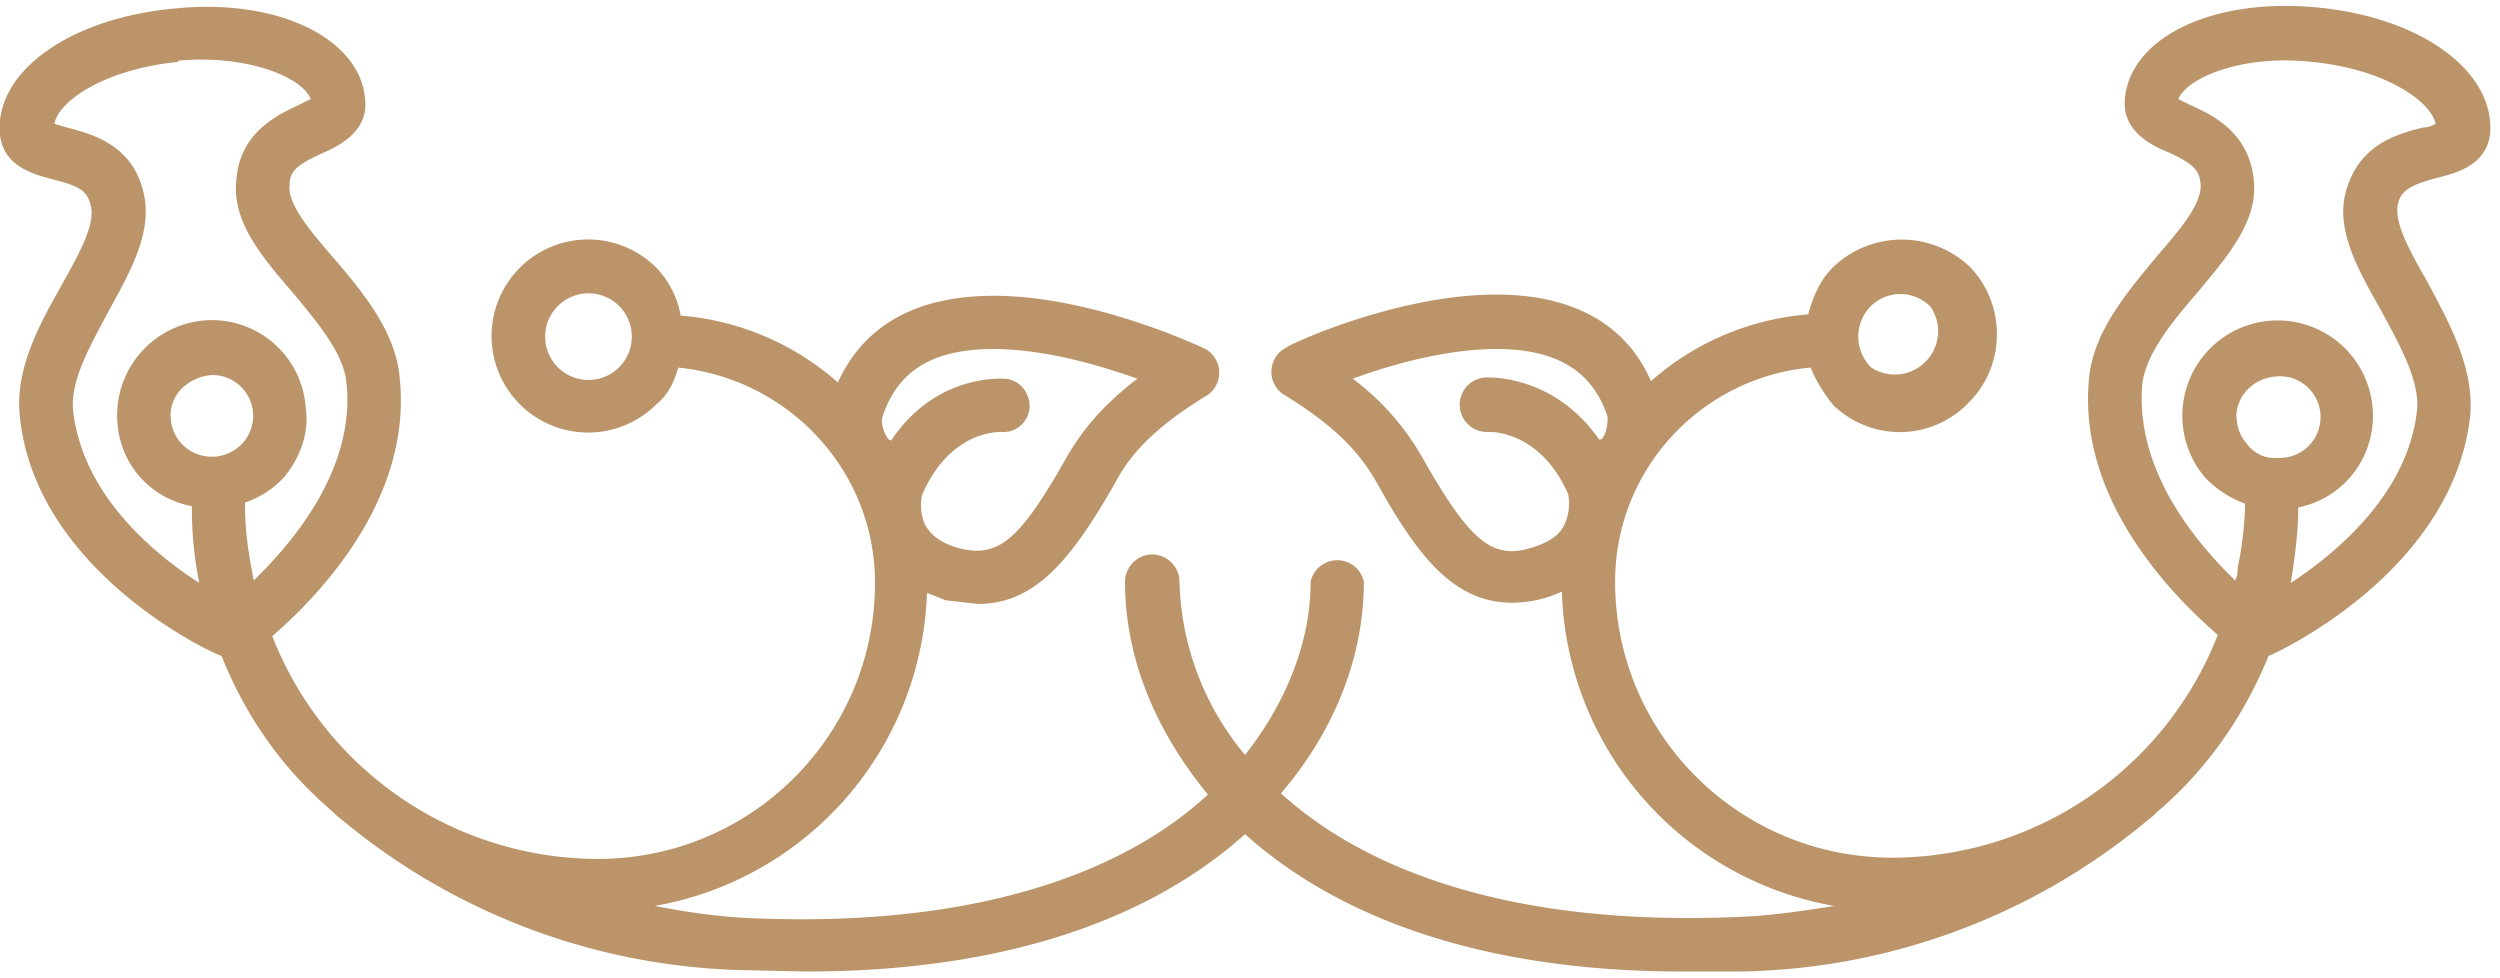 <svg width="202" height="79" xmlns="http://www.w3.org/2000/svg"><path d="M4.3 14.5c1.9.5 2.7.8 3 2 .5 1.5-.9 4-2.3 6.5-1.8 3.2-3.8 6.8-3.4 10.6C2.8 46 16.9 52.7 17.9 53c2 5 5 9.2 9 12.6l.3.3.5.4a52.6 52.6 0 0 0 33 12.1l4.4.1c18.9 0 29.6-5.8 35.5-11.1 5.9 5.3 16.6 11.1 35.4 11.1h4.4a52.6 52.6 0 0 0 33.1-12.2l.5-.4.3-.3c4-3.4 7-7.7 9-12.6 1-.4 15-7 16.3-19.5.3-3.8-1.7-7.4-3.4-10.6-1.4-2.5-2.9-5-2.4-6.6.3-1 1.2-1.4 3-1.9 1.6-.4 4.1-1 4.4-3.6.4-5-5.5-9.4-14-10.2-8.4-.8-15 2.4-15.5 7.3-.3 2.6 2 3.8 3.5 4.4 1.7.8 2.5 1.3 2.6 2.5.2 1.6-1.7 3.8-3.6 6-2.3 2.8-5 5.9-5.4 9.7-1 9.8 6.7 17.6 10.4 20.8a28.3 28.3 0 0 1-26.3 18c-12.4 0-22.4-10-22.4-22.3 0-9.1 7-16.5 15.8-17.3.4 1 1 2 1.8 3a7.7 7.7 0 0 0 11-.2c3-3 3-8 0-11a8 8 0 0 0-11 .1c-1.1 1.1-1.6 2.4-2 3.8-4.8.4-9.2 2.3-12.7 5.4-1.5-3.5-5-7-12.5-7-8 0-16.7 4-17 4.3a2.2 2.2 0 0 0-.3 3.7c4.6 2.8 6.4 5 7.7 7.3 3.4 6.1 6.3 9.6 10.9 9.6a9.6 9.6 0 0 0 4-.9 26.6 26.6 0 0 0 22 25.4c-2.5.4-5.1.8-8 .9-20 .8-31-4.8-36.7-10 4.3-5 6.7-11 6.7-17.1a2.2 2.2 0 0 0-4.3 0c0 4.9-2 9.8-5.3 14a22.7 22.7 0 0 1-5.3-14c0-1.2-1-2.2-2.2-2.2-1.2 0-2.2 1-2.2 2.2 0 6.2 2.5 12.1 6.7 17.2C92 69.4 81 75 61 74.2c-2.9-.1-5.5-.5-8.1-1a26.6 26.6 0 0 0 22-25.3l1.5.6 2.6.3c4.6 0 7.5-3.5 11-9.6 1.2-2.3 3-4.5 7.6-7.3a2.2 2.2 0 0 0-.2-3.7c-.4-.2-9.1-4.3-17.1-4.3-7.6 0-11 3.5-12.6 7-3.4-3-7.8-5-12.7-5.4a7.5 7.5 0 0 0-1.9-3.8 7.8 7.8 0 1 0-.1 11c1-.8 1.5-1.9 1.8-3 8.9.9 15.9 8.3 15.9 17.4 0 12.3-10 22.3-22.4 22.3a28.3 28.3 0 0 1-26.3-18c3.7-3.2 11.3-11 10.3-20.8-.3-3.8-3-7-5.3-9.7-1.9-2.2-3.8-4.4-3.6-6 0-1.2.9-1.7 2.6-2.5 1.4-.6 3.8-1.8 3.5-4.4C29.1 3.1 22.4-.2 14 .7 5.5 1.5-.5 5.9 0 10.9c.3 2.6 2.8 3.2 4.3 3.6zM183.7 37c-.9 0-1.7-.5-2.2-1.2-.6-.7-.8-1.5-.8-2.4.2-1.7 1.6-3 3.6-3a3.3 3.3 0 0 1-.2 6.6h-.4zM173.1 31c.3-2.4 2.4-5 4.4-7.3 2.4-2.9 5-5.8 4.6-9.2-.4-3.8-3.3-5.2-5.1-6l-1-.5c.8-1.8 5.3-3.6 10.8-3 6 .6 9.6 3.2 10 5-.3.2-.7.3-1 .3-2 .5-5.1 1.3-6.2 5-1 3.2 1 6.6 2.8 9.8 1.5 2.8 3.1 5.6 2.9 8-.7 6.7-6.4 11.5-10.2 14 .3-2 .6-4 .6-6.1a7.5 7.5 0 0 0 6-6.7 7.7 7.7 0 1 0-13.6 4.2c.9 1 2 1.7 3.3 2.2v.2a28 28 0 0 1-.6 5c0 .3 0 .6-.2 1-3.3-3.2-8.1-9-7.5-15.9zm-22-6.2a3.4 3.4 0 0 1 4.9 0 3.5 3.5 0 0 1-4.8 4.9 3.5 3.5 0 0 1 0-5zm-21.7 10.7h-.2c-3.7-5.3-9-5-9.2-5a2.2 2.2 0 1 0 .3 4.4s4.1-.2 6.4 5a4 4 0 0 1-.3 2.5c-.4.9-1.4 1.5-2.8 1.9-3.1.9-4.9-.7-8.6-7.2a20.6 20.6 0 0 0-5.7-6.5c3-1.1 7.5-2.4 11.6-2.4 4.9 0 7.8 1.8 9 5.5 0 .3 0 1.2-.5 1.8zM50 29.7a3.5 3.5 0 0 1-4.9 0 3.5 3.5 0 1 1 4.9 0zm30.2-1.5c4.2 0 8.6 1.3 11.7 2.4-2.6 2-4.4 4-5.8 6.5-3.7 6.5-5.4 8-8.6 7.2-1.4-.4-2.3-1-2.8-2a4 4 0 0 1-.2-2.3c2.2-5.1 6-5.1 6.4-5.1 1.2.1 2.2-.8 2.3-2 0-1.2-.8-2.2-2-2.3-.3 0-5.6-.4-9.2 5l-.2-.1c-.5-.6-.6-1.5-.5-1.8 1.2-3.7 4-5.5 9-5.5zm-62.8 8.7h-.3a3.3 3.3 0 0 1-3.3-3c-.2-1.8 1.2-3.4 3.3-3.6a3.3 3.3 0 0 1 2.6 5.4c-.6.7-1.4 1.1-2.3 1.2zm-3-32c5.5-.5 10 1.3 10.7 3.1l-1 .5c-1.7.8-4.7 2.2-5 6-.4 3.4 2.1 6.3 4.6 9.2 2 2.4 4.1 4.9 4.3 7.3.7 6.8-4.2 12.7-7.5 15.9l-.2-1.1c-.3-1.6-.5-3.2-.5-4.9v-.3a7.4 7.4 0 0 0 3.2-2.1c1.3-1.6 2-3.6 1.7-5.6a7.6 7.6 0 0 0-8.3-7 7.7 7.7 0 0 0-6.9 8.4c.3 3.4 2.8 6 6 6.6 0 2.2.2 4.2.6 6.2-3.9-2.5-9.5-7.3-10.2-14-.2-2.4 1.4-5.2 2.9-8 1.8-3.3 3.7-6.6 2.7-9.9-1-3.6-4.2-4.4-6.1-4.9l-1-.3c.3-1.8 4-4.4 10-5z" fill="#BB946A" fill-rule="nonzero"/></svg>